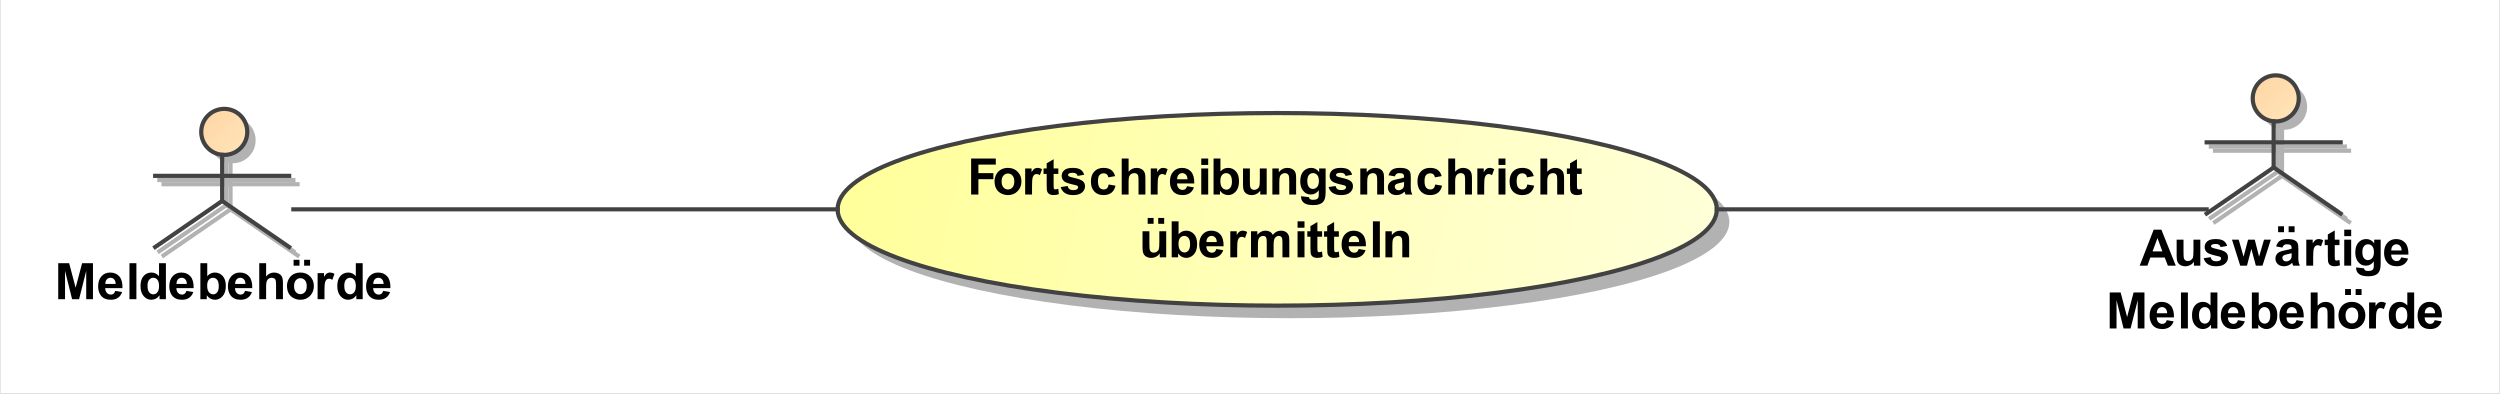 <?xml version="1.0" encoding="UTF-8"?><svg xmlns="http://www.w3.org/2000/svg" xmlns:xlink="http://www.w3.org/1999/xlink" stroke-dasharray="none" shape-rendering="auto" font-family="'Arial'" text-rendering="auto" width="6.219in" fill-opacity="1" color-interpolation="auto" color-rendering="auto" font-size="12" viewBox="40 55 597 94" fill="black" stroke="black" image-rendering="auto" stroke-miterlimit="10" stroke-linecap="square" stroke-linejoin="miter" font-style="normal" stroke-width="1" height="0.979in" stroke-dashoffset="0" font-weight="normal" stroke-opacity="1" preserveAspectRatio="xMidYMid meet" zoomAndPan="magnify" version="1.0" contentScriptType="text/ecmascript" contentStyleType="text/css"><rect x="40" y="55" width="597" height="94" fill="#808080" stroke="none"/><!--Generated by the Batik Graphics2D SVG Generator
 This is MagicDraw diagram.--><defs id="genericDefs"/><g><defs id="defs1"><linearGradient x1="240" gradientUnits="userSpaceOnUse" x2="450" y1="82" y2="128" id="linearGradient1" spreadMethod="pad" xlink:type="simple" xlink:show="other" xlink:actuate="onLoad"><stop stop-opacity="1" stop-color="rgb(255,255,153)" offset="0%"/><stop stop-opacity="1" stop-color="rgb(255,255,218)" offset="100%"/></linearGradient><linearGradient x1="567" gradientUnits="userSpaceOnUse" x2="600" y1="73" y2="106" id="linearGradient2" spreadMethod="pad" xlink:type="simple" xlink:show="other" xlink:actuate="onLoad"><stop stop-opacity="1" stop-color="rgb(255,204,153)" offset="0%"/><stop stop-opacity="1" stop-color="rgb(255,255,218)" offset="100%"/></linearGradient><linearGradient x1="77" gradientUnits="userSpaceOnUse" x2="110" y1="81" y2="114" id="linearGradient3" spreadMethod="pad" xlink:type="simple" xlink:show="other" xlink:actuate="onLoad"><stop stop-opacity="1" stop-color="rgb(255,204,153)" offset="0%"/><stop stop-opacity="1" stop-color="rgb(255,255,218)" offset="100%"/></linearGradient><clipPath clipPathUnits="userSpaceOnUse" id="clipPath1"><path d="M40 55 L637 55 L637 149 L40 149 L40 55 Z"/></clipPath></defs><g fill="white" stroke="white"><rect x="40" y="55" clip-path="url(#clipPath1)" width="597" height="94" stroke="none"/></g><g fill="rgb(178,178,178)" text-rendering="optimizeLegibility" shape-rendering="geometricPrecision" stroke="rgb(178,178,178)"><ellipse clip-path="url(#clipPath1)" rx="105" cx="348" ry="23" cy="108" stroke="none"/><ellipse clip-path="url(#clipPath1)" fill="url(#linearGradient1)" rx="105" cx="345" ry="23" cy="105" stroke="none"/><ellipse clip-path="url(#clipPath1)" fill="none" rx="105" cx="345" ry="23" cy="105" stroke="rgb(66,66,66)"/><path fill="black" d="M271.891 101.457 L271.891 92.863 L277.781 92.863 L277.781 94.316 L273.625 94.316 L273.625 96.348 L277.203 96.348 L277.203 97.801 L273.625 97.801 L273.625 101.457 L271.891 101.457 ZM277.484 98.254 Q277.484 97.441 277.891 96.668 Q278.297 95.895 279.031 95.496 Q279.766 95.098 280.688 95.098 Q282.094 95.098 283 96.012 Q283.906 96.926 283.906 98.332 Q283.906 99.738 282.992 100.668 Q282.078 101.598 280.703 101.598 Q279.844 101.598 279.07 101.207 Q278.297 100.816 277.891 100.074 Q277.484 99.332 277.484 98.254 ZM279.172 98.348 Q279.172 99.27 279.609 99.762 Q280.047 100.254 280.688 100.254 Q281.344 100.254 281.773 99.762 Q282.203 99.27 282.203 98.332 Q282.203 97.426 281.773 96.934 Q281.344 96.441 280.688 96.441 Q280.047 96.441 279.609 96.934 Q279.172 97.426 279.172 98.348 ZM286.438 101.457 L284.797 101.457 L284.797 95.238 L286.328 95.238 L286.328 96.113 Q286.719 95.488 287.031 95.293 Q287.344 95.098 287.734 95.098 Q288.297 95.098 288.828 95.41 L288.312 96.832 Q287.891 96.566 287.547 96.566 Q287.188 96.566 286.953 96.762 Q286.719 96.957 286.578 97.449 Q286.438 97.941 286.438 99.535 L286.438 101.457 ZM292.719 95.238 L292.719 96.551 L291.594 96.551 L291.594 99.051 Q291.594 99.816 291.625 99.941 Q291.656 100.066 291.773 100.152 Q291.891 100.238 292.047 100.238 Q292.281 100.238 292.703 100.066 L292.844 101.348 Q292.281 101.598 291.547 101.598 Q291.109 101.598 290.75 101.449 Q290.391 101.301 290.227 101.059 Q290.062 100.816 289.984 100.426 Q289.938 100.129 289.938 99.254 L289.938 96.551 L289.188 96.551 L289.188 95.238 L289.938 95.238 L289.938 94.004 L291.594 93.035 L291.594 95.238 L292.719 95.238 ZM293.281 99.676 L294.938 99.426 Q295.047 99.91 295.367 100.16 Q295.688 100.41 296.266 100.41 Q296.906 100.41 297.219 100.176 Q297.438 100.004 297.438 99.738 Q297.438 99.551 297.328 99.426 Q297.203 99.301 296.781 99.207 Q294.781 98.77 294.25 98.41 Q293.516 97.895 293.516 97.004 Q293.516 96.191 294.148 95.645 Q294.781 95.098 296.125 95.098 Q297.406 95.098 298.031 95.512 Q298.656 95.926 298.891 96.738 L297.328 97.02 Q297.234 96.66 296.953 96.465 Q296.672 96.27 296.156 96.27 Q295.516 96.27 295.234 96.457 Q295.047 96.582 295.047 96.785 Q295.047 96.973 295.203 97.098 Q295.422 97.254 296.742 97.551 Q298.062 97.848 298.578 98.285 Q299.094 98.723 299.094 99.504 Q299.094 100.363 298.383 100.98 Q297.672 101.598 296.266 101.598 Q295 101.598 294.258 101.082 Q293.516 100.566 293.281 99.676 ZM306.281 97.066 L304.672 97.363 Q304.578 96.879 304.289 96.637 Q304 96.395 303.547 96.395 Q302.922 96.395 302.555 96.816 Q302.188 97.238 302.188 98.238 Q302.188 99.348 302.562 99.801 Q302.938 100.254 303.562 100.254 Q304.031 100.254 304.328 99.988 Q304.625 99.723 304.75 99.066 L306.375 99.348 Q306.125 100.457 305.406 101.027 Q304.688 101.598 303.484 101.598 Q302.125 101.598 301.312 100.738 Q300.5 99.879 300.5 98.348 Q300.5 96.816 301.312 95.957 Q302.125 95.098 303.516 95.098 Q304.656 95.098 305.328 95.582 Q306 96.066 306.281 97.066 ZM309.5 92.863 L309.5 96.02 Q310.297 95.098 311.406 95.098 Q311.969 95.098 312.43 95.309 Q312.891 95.52 313.125 95.848 Q313.359 96.176 313.438 96.574 Q313.516 96.973 313.516 97.801 L313.516 101.457 L311.875 101.457 L311.875 98.176 Q311.875 97.191 311.781 96.926 Q311.688 96.66 311.453 96.504 Q311.219 96.348 310.859 96.348 Q310.453 96.348 310.125 96.551 Q309.797 96.754 309.648 97.152 Q309.5 97.551 309.5 98.332 L309.5 101.457 L307.859 101.457 L307.859 92.863 L309.5 92.863 ZM316.438 101.457 L314.797 101.457 L314.797 95.238 L316.328 95.238 L316.328 96.113 Q316.719 95.488 317.031 95.293 Q317.344 95.098 317.734 95.098 Q318.297 95.098 318.828 95.41 L318.312 96.832 Q317.891 96.566 317.547 96.566 Q317.188 96.566 316.953 96.762 Q316.719 96.957 316.578 97.449 Q316.438 97.941 316.438 99.535 L316.438 101.457 ZM323.469 99.473 L325.109 99.754 Q324.797 100.66 324.109 101.129 Q323.422 101.598 322.406 101.598 Q320.781 101.598 320 100.535 Q319.375 99.691 319.375 98.395 Q319.375 96.848 320.188 95.973 Q321 95.098 322.234 95.098 Q323.625 95.098 324.43 96.012 Q325.234 96.926 325.188 98.816 L321.062 98.816 Q321.094 99.551 321.469 99.957 Q321.844 100.363 322.422 100.363 Q322.797 100.363 323.062 100.152 Q323.328 99.941 323.469 99.473 ZM323.562 97.816 Q323.547 97.098 323.195 96.723 Q322.844 96.348 322.328 96.348 Q321.797 96.348 321.438 96.738 Q321.094 97.145 321.094 97.816 L323.562 97.816 ZM326.859 94.395 L326.859 92.863 L328.516 92.863 L328.516 94.395 L326.859 94.395 ZM326.859 101.457 L326.859 95.238 L328.516 95.238 L328.516 101.457 L326.859 101.457 ZM329.797 101.457 L329.797 92.863 L331.438 92.863 L331.438 95.957 Q332.203 95.098 333.25 95.098 Q334.375 95.098 335.125 95.918 Q335.875 96.738 335.875 98.285 Q335.875 99.879 335.109 100.738 Q334.344 101.598 333.266 101.598 Q332.734 101.598 332.219 101.332 Q331.703 101.066 331.328 100.535 L331.328 101.457 L329.797 101.457 ZM331.422 98.207 Q331.422 99.176 331.734 99.645 Q332.156 100.301 332.875 100.301 Q333.406 100.301 333.797 99.832 Q334.188 99.363 334.188 98.363 Q334.188 97.301 333.797 96.824 Q333.406 96.348 332.797 96.348 Q332.219 96.348 331.82 96.809 Q331.422 97.27 331.422 98.207 ZM340.953 101.457 L340.953 100.52 Q340.625 101.02 340.07 101.309 Q339.516 101.598 338.891 101.598 Q338.266 101.598 337.766 101.324 Q337.266 101.051 337.047 100.551 Q336.828 100.051 336.828 99.176 L336.828 95.238 L338.469 95.238 L338.469 98.098 Q338.469 99.41 338.562 99.707 Q338.656 100.004 338.898 100.176 Q339.141 100.348 339.5 100.348 Q339.922 100.348 340.258 100.113 Q340.594 99.879 340.719 99.535 Q340.844 99.191 340.844 97.863 L340.844 95.238 L342.484 95.238 L342.484 101.457 L340.953 101.457 ZM349.516 101.457 L347.875 101.457 L347.875 98.285 Q347.875 97.27 347.773 96.973 Q347.672 96.676 347.43 96.512 Q347.188 96.348 346.859 96.348 Q346.422 96.348 346.086 96.582 Q345.75 96.816 345.625 97.207 Q345.5 97.598 345.5 98.645 L345.5 101.457 L343.844 101.457 L343.844 95.238 L345.375 95.238 L345.375 96.145 Q346.188 95.098 347.438 95.098 Q347.969 95.098 348.422 95.293 Q348.875 95.488 349.109 95.793 Q349.344 96.098 349.43 96.48 Q349.516 96.863 349.516 97.582 L349.516 101.457 ZM350.703 101.863 L352.594 102.098 Q352.641 102.426 352.812 102.551 Q353.047 102.723 353.547 102.723 Q354.188 102.723 354.516 102.535 Q354.734 102.395 354.844 102.113 Q354.922 101.91 354.922 101.363 L354.922 100.441 Q354.172 101.457 353.047 101.457 Q351.797 101.457 351.062 100.395 Q350.5 99.551 350.5 98.316 Q350.5 96.738 351.25 95.918 Q352 95.098 353.125 95.098 Q354.266 95.098 355.016 96.113 L355.016 95.238 L356.562 95.238 L356.562 100.816 Q356.562 101.926 356.383 102.465 Q356.203 103.004 355.875 103.316 Q355.547 103.629 355 103.809 Q354.453 103.988 353.609 103.988 Q352.031 103.988 351.367 103.441 Q350.703 102.895 350.703 102.066 Q350.703 101.988 350.703 101.863 ZM352.188 98.223 Q352.188 99.207 352.57 99.668 Q352.953 100.129 353.516 100.129 Q354.109 100.129 354.531 99.652 Q354.953 99.176 354.953 98.254 Q354.953 97.285 354.555 96.816 Q354.156 96.348 353.547 96.348 Q352.953 96.348 352.57 96.809 Q352.188 97.27 352.188 98.223 ZM357.281 99.676 L358.938 99.426 Q359.047 99.91 359.367 100.16 Q359.688 100.41 360.266 100.41 Q360.906 100.41 361.219 100.176 Q361.438 100.004 361.438 99.738 Q361.438 99.551 361.328 99.426 Q361.203 99.301 360.781 99.207 Q358.781 98.77 358.25 98.41 Q357.516 97.895 357.516 97.004 Q357.516 96.191 358.148 95.645 Q358.781 95.098 360.125 95.098 Q361.406 95.098 362.031 95.512 Q362.656 95.926 362.891 96.738 L361.328 97.02 Q361.234 96.66 360.953 96.465 Q360.672 96.27 360.156 96.27 Q359.516 96.27 359.234 96.457 Q359.047 96.582 359.047 96.785 Q359.047 96.973 359.203 97.098 Q359.422 97.254 360.742 97.551 Q362.062 97.848 362.578 98.285 Q363.094 98.723 363.094 99.504 Q363.094 100.363 362.383 100.98 Q361.672 101.598 360.266 101.598 Q359 101.598 358.258 101.082 Q357.516 100.566 357.281 99.676 ZM370.516 101.457 L368.875 101.457 L368.875 98.285 Q368.875 97.27 368.773 96.973 Q368.672 96.676 368.43 96.512 Q368.188 96.348 367.859 96.348 Q367.422 96.348 367.086 96.582 Q366.75 96.816 366.625 97.207 Q366.5 97.598 366.5 98.645 L366.5 101.457 L364.844 101.457 L364.844 95.238 L366.375 95.238 L366.375 96.145 Q367.188 95.098 368.438 95.098 Q368.969 95.098 369.422 95.293 Q369.875 95.488 370.109 95.793 Q370.344 96.098 370.43 96.48 Q370.516 96.863 370.516 97.582 L370.516 101.457 ZM373.094 97.129 L371.594 96.863 Q371.844 95.957 372.461 95.527 Q373.078 95.098 374.297 95.098 Q375.391 95.098 375.93 95.355 Q376.469 95.613 376.688 96.012 Q376.906 96.41 376.906 97.488 L376.891 99.41 Q376.891 100.238 376.969 100.621 Q377.047 101.004 377.266 101.457 L375.641 101.457 Q375.578 101.285 375.484 100.973 Q375.438 100.816 375.422 100.77 Q375 101.191 374.523 101.395 Q374.047 101.598 373.5 101.598 Q372.531 101.598 371.977 101.074 Q371.422 100.551 371.422 99.754 Q371.422 99.223 371.68 98.816 Q371.938 98.41 372.391 98.184 Q372.844 97.957 373.703 97.801 Q374.844 97.582 375.297 97.395 L375.297 97.238 Q375.297 96.754 375.062 96.551 Q374.828 96.348 374.172 96.348 Q373.734 96.348 373.492 96.52 Q373.25 96.691 373.094 97.129 ZM375.297 98.473 Q374.984 98.566 374.297 98.715 Q373.609 98.863 373.391 99.004 Q373.078 99.238 373.078 99.582 Q373.078 99.926 373.336 100.184 Q373.594 100.441 373.984 100.441 Q374.438 100.441 374.844 100.145 Q375.141 99.926 375.234 99.598 Q375.297 99.395 375.297 98.801 L375.297 98.473 ZM384.281 97.066 L382.672 97.363 Q382.578 96.879 382.289 96.637 Q382 96.395 381.547 96.395 Q380.922 96.395 380.555 96.816 Q380.188 97.238 380.188 98.238 Q380.188 99.348 380.562 99.801 Q380.938 100.254 381.562 100.254 Q382.031 100.254 382.328 99.988 Q382.625 99.723 382.75 99.066 L384.375 99.348 Q384.125 100.457 383.406 101.027 Q382.688 101.598 381.484 101.598 Q380.125 101.598 379.312 100.738 Q378.5 99.879 378.5 98.348 Q378.5 96.816 379.312 95.957 Q380.125 95.098 381.516 95.098 Q382.656 95.098 383.328 95.582 Q384 96.066 384.281 97.066 ZM387.5 92.863 L387.5 96.02 Q388.297 95.098 389.406 95.098 Q389.969 95.098 390.43 95.309 Q390.891 95.52 391.125 95.848 Q391.359 96.176 391.438 96.574 Q391.516 96.973 391.516 97.801 L391.516 101.457 L389.875 101.457 L389.875 98.176 Q389.875 97.191 389.781 96.926 Q389.688 96.66 389.453 96.504 Q389.219 96.348 388.859 96.348 Q388.453 96.348 388.125 96.551 Q387.797 96.754 387.648 97.152 Q387.5 97.551 387.5 98.332 L387.5 101.457 L385.859 101.457 L385.859 92.863 L387.5 92.863 ZM394.438 101.457 L392.797 101.457 L392.797 95.238 L394.328 95.238 L394.328 96.113 Q394.719 95.488 395.031 95.293 Q395.344 95.098 395.734 95.098 Q396.297 95.098 396.828 95.41 L396.312 96.832 Q395.891 96.566 395.547 96.566 Q395.188 96.566 394.953 96.762 Q394.719 96.957 394.578 97.449 Q394.438 97.941 394.438 99.535 L394.438 101.457 ZM397.859 94.395 L397.859 92.863 L399.516 92.863 L399.516 94.395 L397.859 94.395 ZM397.859 101.457 L397.859 95.238 L399.516 95.238 L399.516 101.457 L397.859 101.457 ZM406.281 97.066 L404.672 97.363 Q404.578 96.879 404.289 96.637 Q404 96.395 403.547 96.395 Q402.922 96.395 402.555 96.816 Q402.188 97.238 402.188 98.238 Q402.188 99.348 402.562 99.801 Q402.938 100.254 403.562 100.254 Q404.031 100.254 404.328 99.988 Q404.625 99.723 404.75 99.066 L406.375 99.348 Q406.125 100.457 405.406 101.027 Q404.688 101.598 403.484 101.598 Q402.125 101.598 401.312 100.738 Q400.5 99.879 400.5 98.348 Q400.5 96.816 401.312 95.957 Q402.125 95.098 403.516 95.098 Q404.656 95.098 405.328 95.582 Q406 96.066 406.281 97.066 ZM409.5 92.863 L409.5 96.02 Q410.297 95.098 411.406 95.098 Q411.969 95.098 412.43 95.309 Q412.891 95.52 413.125 95.848 Q413.359 96.176 413.438 96.574 Q413.516 96.973 413.516 97.801 L413.516 101.457 L411.875 101.457 L411.875 98.176 Q411.875 97.191 411.781 96.926 Q411.688 96.66 411.453 96.504 Q411.219 96.348 410.859 96.348 Q410.453 96.348 410.125 96.551 Q409.797 96.754 409.648 97.152 Q409.5 97.551 409.5 98.332 L409.5 101.457 L407.859 101.457 L407.859 92.863 L409.5 92.863 ZM417.719 95.238 L417.719 96.551 L416.594 96.551 L416.594 99.051 Q416.594 99.816 416.625 99.941 Q416.656 100.066 416.773 100.152 Q416.891 100.238 417.047 100.238 Q417.281 100.238 417.703 100.066 L417.844 101.348 Q417.281 101.598 416.547 101.598 Q416.109 101.598 415.75 101.449 Q415.391 101.301 415.227 101.059 Q415.062 100.816 414.984 100.426 Q414.938 100.129 414.938 99.254 L414.938 96.551 L414.188 96.551 L414.188 95.238 L414.938 95.238 L414.938 94.004 L416.594 93.035 L416.594 95.238 L417.719 95.238 Z" clip-path="url(#clipPath1)" stroke="none"/><path fill="black" d="M316.953 116.457 L316.953 115.52 Q316.625 116.02 316.07 116.309 Q315.516 116.598 314.891 116.598 Q314.266 116.598 313.766 116.324 Q313.266 116.051 313.047 115.551 Q312.828 115.051 312.828 114.176 L312.828 110.238 L314.469 110.238 L314.469 113.098 Q314.469 114.41 314.562 114.707 Q314.656 115.004 314.898 115.176 Q315.141 115.348 315.5 115.348 Q315.922 115.348 316.258 115.113 Q316.594 114.879 316.719 114.535 Q316.844 114.191 316.844 112.863 L316.844 110.238 L318.484 110.238 L318.484 116.457 L316.953 116.457 ZM314.062 108.457 L314.062 107.051 L315.469 107.051 L315.469 108.457 L314.062 108.457 ZM316.578 108.457 L316.578 107.051 L318 107.051 L318 108.457 L316.578 108.457 ZM319.797 116.457 L319.797 107.863 L321.438 107.863 L321.438 110.957 Q322.203 110.098 323.25 110.098 Q324.375 110.098 325.125 110.918 Q325.875 111.738 325.875 113.285 Q325.875 114.879 325.109 115.738 Q324.344 116.598 323.266 116.598 Q322.734 116.598 322.219 116.332 Q321.703 116.066 321.328 115.535 L321.328 116.457 L319.797 116.457 ZM321.422 113.207 Q321.422 114.176 321.734 114.645 Q322.156 115.301 322.875 115.301 Q323.406 115.301 323.797 114.832 Q324.188 114.363 324.188 113.363 Q324.188 112.301 323.797 111.824 Q323.406 111.348 322.797 111.348 Q322.219 111.348 321.82 111.809 Q321.422 112.27 321.422 113.207 ZM330.469 114.473 L332.109 114.754 Q331.797 115.66 331.109 116.129 Q330.422 116.598 329.406 116.598 Q327.781 116.598 327 115.535 Q326.375 114.691 326.375 113.395 Q326.375 111.848 327.188 110.973 Q328 110.098 329.234 110.098 Q330.625 110.098 331.43 111.012 Q332.234 111.926 332.188 113.816 L328.062 113.816 Q328.094 114.551 328.469 114.957 Q328.844 115.363 329.422 115.363 Q329.797 115.363 330.062 115.152 Q330.328 114.941 330.469 114.473 ZM330.562 112.816 Q330.547 112.098 330.195 111.723 Q329.844 111.348 329.328 111.348 Q328.797 111.348 328.438 111.738 Q328.094 112.145 328.094 112.816 L330.562 112.816 ZM335.438 116.457 L333.797 116.457 L333.797 110.238 L335.328 110.238 L335.328 111.113 Q335.719 110.488 336.031 110.293 Q336.344 110.098 336.734 110.098 Q337.297 110.098 337.828 110.41 L337.312 111.832 Q336.891 111.566 336.547 111.566 Q336.188 111.566 335.953 111.762 Q335.719 111.957 335.578 112.449 Q335.438 112.941 335.438 114.535 L335.438 116.457 ZM338.734 110.238 L340.25 110.238 L340.25 111.082 Q341.078 110.098 342.203 110.098 Q342.797 110.098 343.234 110.34 Q343.672 110.582 343.953 111.082 Q344.359 110.582 344.836 110.34 Q345.312 110.098 345.859 110.098 Q346.531 110.098 347.008 110.371 Q347.484 110.645 347.719 111.191 Q347.891 111.582 347.891 112.473 L347.891 116.457 L346.25 116.457 L346.25 112.895 Q346.25 111.973 346.078 111.707 Q345.844 111.348 345.375 111.348 Q345.031 111.348 344.727 111.559 Q344.422 111.77 344.281 112.176 Q344.141 112.582 344.141 113.473 L344.141 116.457 L342.5 116.457 L342.5 113.051 Q342.5 112.145 342.414 111.879 Q342.328 111.613 342.141 111.48 Q341.953 111.348 341.641 111.348 Q341.266 111.348 340.961 111.559 Q340.656 111.77 340.523 112.152 Q340.391 112.535 340.391 113.426 L340.391 116.457 L338.734 116.457 L338.734 110.238 ZM349.859 109.395 L349.859 107.863 L351.516 107.863 L351.516 109.395 L349.859 109.395 ZM349.859 116.457 L349.859 110.238 L351.516 110.238 L351.516 116.457 L349.859 116.457 ZM355.719 110.238 L355.719 111.551 L354.594 111.551 L354.594 114.051 Q354.594 114.816 354.625 114.941 Q354.656 115.066 354.773 115.152 Q354.891 115.238 355.047 115.238 Q355.281 115.238 355.703 115.066 L355.844 116.348 Q355.281 116.598 354.547 116.598 Q354.109 116.598 353.75 116.449 Q353.391 116.301 353.227 116.059 Q353.062 115.816 352.984 115.426 Q352.938 115.129 352.938 114.254 L352.938 111.551 L352.188 111.551 L352.188 110.238 L352.938 110.238 L352.938 109.004 L354.594 108.035 L354.594 110.238 L355.719 110.238 ZM359.719 110.238 L359.719 111.551 L358.594 111.551 L358.594 114.051 Q358.594 114.816 358.625 114.941 Q358.656 115.066 358.773 115.152 Q358.891 115.238 359.047 115.238 Q359.281 115.238 359.703 115.066 L359.844 116.348 Q359.281 116.598 358.547 116.598 Q358.109 116.598 357.75 116.449 Q357.391 116.301 357.227 116.059 Q357.062 115.816 356.984 115.426 Q356.938 115.129 356.938 114.254 L356.938 111.551 L356.188 111.551 L356.188 110.238 L356.938 110.238 L356.938 109.004 L358.594 108.035 L358.594 110.238 L359.719 110.238 ZM364.469 114.473 L366.109 114.754 Q365.797 115.66 365.109 116.129 Q364.422 116.598 363.406 116.598 Q361.781 116.598 361 115.535 Q360.375 114.691 360.375 113.395 Q360.375 111.848 361.188 110.973 Q362 110.098 363.234 110.098 Q364.625 110.098 365.43 111.012 Q366.234 111.926 366.188 113.816 L362.062 113.816 Q362.094 114.551 362.469 114.957 Q362.844 115.363 363.422 115.363 Q363.797 115.363 364.062 115.152 Q364.328 114.941 364.469 114.473 ZM364.562 112.816 Q364.547 112.098 364.195 111.723 Q363.844 111.348 363.328 111.348 Q362.797 111.348 362.438 111.738 Q362.094 112.145 362.094 112.816 L364.562 112.816 ZM367.859 116.457 L367.859 107.863 L369.516 107.863 L369.516 116.457 L367.859 116.457 ZM376.516 116.457 L374.875 116.457 L374.875 113.285 Q374.875 112.27 374.773 111.973 Q374.672 111.676 374.43 111.512 Q374.188 111.348 373.859 111.348 Q373.422 111.348 373.086 111.582 Q372.75 111.816 372.625 112.207 Q372.5 112.598 372.5 113.645 L372.5 116.457 L370.844 116.457 L370.844 110.238 L372.375 110.238 L372.375 111.145 Q373.188 110.098 374.438 110.098 Q374.969 110.098 375.422 110.293 Q375.875 110.488 376.109 110.793 Q376.344 111.098 376.43 111.48 Q376.516 111.863 376.516 112.582 L376.516 116.457 Z" clip-path="url(#clipPath1)" stroke="none"/><path fill="black" d="M559.625 118.457 L557.734 118.457 L556.984 116.504 L553.547 116.504 L552.844 118.457 L551 118.457 L554.344 109.863 L556.188 109.863 L559.625 118.457 ZM556.422 115.051 L555.25 111.863 L554.078 115.051 L556.422 115.051 ZM563.953 118.457 L563.953 117.52 Q563.625 118.02 563.07 118.309 Q562.516 118.598 561.891 118.598 Q561.266 118.598 560.766 118.324 Q560.266 118.051 560.047 117.551 Q559.828 117.051 559.828 116.176 L559.828 112.238 L561.469 112.238 L561.469 115.098 Q561.469 116.41 561.562 116.707 Q561.656 117.004 561.898 117.176 Q562.141 117.348 562.5 117.348 Q562.922 117.348 563.258 117.113 Q563.594 116.879 563.719 116.535 Q563.844 116.191 563.844 114.863 L563.844 112.238 L565.484 112.238 L565.484 118.457 L563.953 118.457 ZM566.281 116.676 L567.938 116.426 Q568.047 116.91 568.367 117.16 Q568.688 117.41 569.266 117.41 Q569.906 117.41 570.219 117.176 Q570.438 117.004 570.438 116.738 Q570.438 116.551 570.328 116.426 Q570.203 116.301 569.781 116.207 Q567.781 115.77 567.25 115.41 Q566.516 114.895 566.516 114.004 Q566.516 113.191 567.148 112.645 Q567.781 112.098 569.125 112.098 Q570.406 112.098 571.031 112.512 Q571.656 112.926 571.891 113.738 L570.328 114.02 Q570.234 113.66 569.953 113.465 Q569.672 113.27 569.156 113.27 Q568.516 113.27 568.234 113.457 Q568.047 113.582 568.047 113.785 Q568.047 113.973 568.203 114.098 Q568.422 114.254 569.742 114.551 Q571.062 114.848 571.578 115.285 Q572.094 115.723 572.094 116.504 Q572.094 117.363 571.383 117.98 Q570.672 118.598 569.266 118.598 Q568 118.598 567.258 118.082 Q566.516 117.566 566.281 116.676 ZM575.016 118.457 L573.047 112.238 L574.656 112.238 L575.812 116.316 L576.891 112.238 L578.484 112.238 L579.516 116.316 L580.703 112.238 L582.328 112.238 L580.328 118.457 L578.75 118.457 L577.672 114.457 L576.625 118.457 L575.016 118.457 ZM585.094 114.129 L583.594 113.863 Q583.844 112.957 584.461 112.527 Q585.078 112.098 586.297 112.098 Q587.391 112.098 587.93 112.355 Q588.469 112.613 588.688 113.012 Q588.906 113.41 588.906 114.488 L588.891 116.41 Q588.891 117.238 588.969 117.621 Q589.047 118.004 589.266 118.457 L587.641 118.457 Q587.578 118.285 587.484 117.973 Q587.438 117.816 587.422 117.77 Q587 118.191 586.523 118.395 Q586.047 118.598 585.5 118.598 Q584.531 118.598 583.977 118.074 Q583.422 117.551 583.422 116.754 Q583.422 116.223 583.68 115.816 Q583.938 115.41 584.391 115.184 Q584.844 114.957 585.703 114.801 Q586.844 114.582 587.297 114.395 L587.297 114.238 Q587.297 113.754 587.062 113.551 Q586.828 113.348 586.172 113.348 Q585.734 113.348 585.492 113.52 Q585.25 113.691 585.094 114.129 ZM587.297 115.473 Q586.984 115.566 586.297 115.715 Q585.609 115.863 585.391 116.004 Q585.078 116.238 585.078 116.582 Q585.078 116.926 585.336 117.184 Q585.594 117.441 585.984 117.441 Q586.438 117.441 586.844 117.145 Q587.141 116.926 587.234 116.598 Q587.297 116.395 587.297 115.801 L587.297 115.473 ZM584.062 110.457 L584.062 109.051 L585.469 109.051 L585.469 110.457 L584.062 110.457 ZM586.578 110.457 L586.578 109.051 L588 109.051 L588 110.457 L586.578 110.457 ZM592.438 118.457 L590.797 118.457 L590.797 112.238 L592.328 112.238 L592.328 113.113 Q592.719 112.488 593.031 112.293 Q593.344 112.098 593.734 112.098 Q594.297 112.098 594.828 112.41 L594.312 113.832 Q593.891 113.566 593.547 113.566 Q593.188 113.566 592.953 113.762 Q592.719 113.957 592.578 114.449 Q592.438 114.941 592.438 116.535 L592.438 118.457 ZM598.719 112.238 L598.719 113.551 L597.594 113.551 L597.594 116.051 Q597.594 116.816 597.625 116.941 Q597.656 117.066 597.773 117.152 Q597.891 117.238 598.047 117.238 Q598.281 117.238 598.703 117.066 L598.844 118.348 Q598.281 118.598 597.547 118.598 Q597.109 118.598 596.75 118.449 Q596.391 118.301 596.227 118.059 Q596.062 117.816 595.984 117.426 Q595.938 117.129 595.938 116.254 L595.938 113.551 L595.188 113.551 L595.188 112.238 L595.938 112.238 L595.938 111.004 L597.594 110.035 L597.594 112.238 L598.719 112.238 ZM599.859 111.395 L599.859 109.863 L601.516 109.863 L601.516 111.395 L599.859 111.395 ZM599.859 118.457 L599.859 112.238 L601.516 112.238 L601.516 118.457 L599.859 118.457 ZM602.703 118.863 L604.594 119.098 Q604.641 119.426 604.812 119.551 Q605.047 119.723 605.547 119.723 Q606.188 119.723 606.516 119.535 Q606.734 119.395 606.844 119.113 Q606.922 118.91 606.922 118.363 L606.922 117.441 Q606.172 118.457 605.047 118.457 Q603.797 118.457 603.062 117.395 Q602.5 116.551 602.5 115.316 Q602.5 113.738 603.25 112.918 Q604 112.098 605.125 112.098 Q606.266 112.098 607.016 113.113 L607.016 112.238 L608.562 112.238 L608.562 117.816 Q608.562 118.926 608.383 119.465 Q608.203 120.004 607.875 120.316 Q607.547 120.629 607 120.809 Q606.453 120.988 605.609 120.988 Q604.031 120.988 603.367 120.441 Q602.703 119.895 602.703 119.066 Q602.703 118.988 602.703 118.863 ZM604.188 115.223 Q604.188 116.207 604.57 116.668 Q604.953 117.129 605.516 117.129 Q606.109 117.129 606.531 116.652 Q606.953 116.176 606.953 115.254 Q606.953 114.285 606.555 113.816 Q606.156 113.348 605.547 113.348 Q604.953 113.348 604.57 113.809 Q604.188 114.27 604.188 115.223 ZM613.469 116.473 L615.109 116.754 Q614.797 117.66 614.109 118.129 Q613.422 118.598 612.406 118.598 Q610.781 118.598 610 117.535 Q609.375 116.691 609.375 115.395 Q609.375 113.848 610.188 112.973 Q611 112.098 612.234 112.098 Q613.625 112.098 614.43 113.012 Q615.234 113.926 615.188 115.816 L611.062 115.816 Q611.094 116.551 611.469 116.957 Q611.844 117.363 612.422 117.363 Q612.797 117.363 613.062 117.152 Q613.328 116.941 613.469 116.473 ZM613.562 114.816 Q613.547 114.098 613.195 113.723 Q612.844 113.348 612.328 113.348 Q611.797 113.348 611.438 113.738 Q611.094 114.145 611.094 114.816 L613.562 114.816 Z" clip-path="url(#clipPath1)" stroke="none"/><path fill="black" d="M543.844 133.457 L543.844 124.863 L546.453 124.863 L548 130.723 L549.547 124.863 L552.141 124.863 L552.141 133.457 L550.531 133.457 L550.531 126.691 L548.828 133.457 L547.156 133.457 L545.469 126.691 L545.469 133.457 L543.844 133.457 ZM557.469 131.473 L559.109 131.754 Q558.797 132.66 558.109 133.129 Q557.422 133.598 556.406 133.598 Q554.781 133.598 554 132.535 Q553.375 131.691 553.375 130.395 Q553.375 128.848 554.188 127.973 Q555 127.098 556.234 127.098 Q557.625 127.098 558.43 128.012 Q559.234 128.926 559.188 130.816 L555.062 130.816 Q555.094 131.551 555.469 131.957 Q555.844 132.363 556.422 132.363 Q556.797 132.363 557.062 132.152 Q557.328 131.941 557.469 131.473 ZM557.562 129.816 Q557.547 129.098 557.195 128.723 Q556.844 128.348 556.328 128.348 Q555.797 128.348 555.438 128.738 Q555.094 129.145 555.094 129.816 L557.562 129.816 ZM560.859 133.457 L560.859 124.863 L562.516 124.863 L562.516 133.457 L560.859 133.457 ZM569.562 133.457 L568.047 133.457 L568.047 132.535 Q567.656 133.082 567.141 133.34 Q566.625 133.598 566.094 133.598 Q565.016 133.598 564.258 132.73 Q563.5 131.863 563.5 130.316 Q563.5 128.738 564.242 127.918 Q564.984 127.098 566.125 127.098 Q567.156 127.098 567.922 127.957 L567.922 124.863 L569.562 124.863 L569.562 133.457 ZM565.172 130.207 Q565.172 131.207 565.453 131.645 Q565.844 132.301 566.562 132.301 Q567.125 132.301 567.523 131.816 Q567.922 131.332 567.922 130.363 Q567.922 129.301 567.539 128.824 Q567.156 128.348 566.547 128.348 Q565.969 128.348 565.57 128.816 Q565.172 129.285 565.172 130.207 ZM574.469 131.473 L576.109 131.754 Q575.797 132.66 575.109 133.129 Q574.422 133.598 573.406 133.598 Q571.781 133.598 571 132.535 Q570.375 131.691 570.375 130.395 Q570.375 128.848 571.188 127.973 Q572 127.098 573.234 127.098 Q574.625 127.098 575.43 128.012 Q576.234 128.926 576.188 130.816 L572.062 130.816 Q572.094 131.551 572.469 131.957 Q572.844 132.363 573.422 132.363 Q573.797 132.363 574.062 132.152 Q574.328 131.941 574.469 131.473 ZM574.562 129.816 Q574.547 129.098 574.195 128.723 Q573.844 128.348 573.328 128.348 Q572.797 128.348 572.438 128.738 Q572.094 129.145 572.094 129.816 L574.562 129.816 ZM577.797 133.457 L577.797 124.863 L579.438 124.863 L579.438 127.957 Q580.203 127.098 581.25 127.098 Q582.375 127.098 583.125 127.918 Q583.875 128.738 583.875 130.285 Q583.875 131.879 583.109 132.738 Q582.344 133.598 581.266 133.598 Q580.734 133.598 580.219 133.332 Q579.703 133.066 579.328 132.535 L579.328 133.457 L577.797 133.457 ZM579.422 130.207 Q579.422 131.176 579.734 131.645 Q580.156 132.301 580.875 132.301 Q581.406 132.301 581.797 131.832 Q582.188 131.363 582.188 130.363 Q582.188 129.301 581.797 128.824 Q581.406 128.348 580.797 128.348 Q580.219 128.348 579.82 128.809 Q579.422 129.27 579.422 130.207 ZM588.469 131.473 L590.109 131.754 Q589.797 132.66 589.109 133.129 Q588.422 133.598 587.406 133.598 Q585.781 133.598 585 132.535 Q584.375 131.691 584.375 130.395 Q584.375 128.848 585.188 127.973 Q586 127.098 587.234 127.098 Q588.625 127.098 589.43 128.012 Q590.234 128.926 590.188 130.816 L586.062 130.816 Q586.094 131.551 586.469 131.957 Q586.844 132.363 587.422 132.363 Q587.797 132.363 588.062 132.152 Q588.328 131.941 588.469 131.473 ZM588.562 129.816 Q588.547 129.098 588.195 128.723 Q587.844 128.348 587.328 128.348 Q586.797 128.348 586.438 128.738 Q586.094 129.145 586.094 129.816 L588.562 129.816 ZM593.5 124.863 L593.5 128.02 Q594.297 127.098 595.406 127.098 Q595.969 127.098 596.43 127.309 Q596.891 127.52 597.125 127.848 Q597.359 128.176 597.438 128.574 Q597.516 128.973 597.516 129.801 L597.516 133.457 L595.875 133.457 L595.875 130.176 Q595.875 129.191 595.781 128.926 Q595.688 128.66 595.453 128.504 Q595.219 128.348 594.859 128.348 Q594.453 128.348 594.125 128.551 Q593.797 128.754 593.648 129.152 Q593.5 129.551 593.5 130.332 L593.5 133.457 L591.859 133.457 L591.859 124.863 L593.5 124.863 ZM598.484 130.254 Q598.484 129.441 598.891 128.668 Q599.297 127.895 600.031 127.496 Q600.766 127.098 601.688 127.098 Q603.094 127.098 604 128.012 Q604.906 128.926 604.906 130.332 Q604.906 131.738 603.992 132.668 Q603.078 133.598 601.703 133.598 Q600.844 133.598 600.07 133.207 Q599.297 132.816 598.891 132.074 Q598.484 131.332 598.484 130.254 ZM600.172 130.348 Q600.172 131.27 600.609 131.762 Q601.047 132.254 601.688 132.254 Q602.344 132.254 602.773 131.762 Q603.203 131.27 603.203 130.332 Q603.203 129.426 602.773 128.934 Q602.344 128.441 601.688 128.441 Q601.047 128.441 600.609 128.934 Q600.172 129.426 600.172 130.348 ZM600.062 125.457 L600.062 124.051 L601.469 124.051 L601.469 125.457 L600.062 125.457 ZM602.578 125.457 L602.578 124.051 L604 124.051 L604 125.457 L602.578 125.457 ZM607.438 133.457 L605.797 133.457 L605.797 127.238 L607.328 127.238 L607.328 128.113 Q607.719 127.488 608.031 127.293 Q608.344 127.098 608.734 127.098 Q609.297 127.098 609.828 127.41 L609.312 128.832 Q608.891 128.566 608.547 128.566 Q608.188 128.566 607.953 128.762 Q607.719 128.957 607.578 129.449 Q607.438 129.941 607.438 131.535 L607.438 133.457 ZM616.562 133.457 L615.047 133.457 L615.047 132.535 Q614.656 133.082 614.141 133.34 Q613.625 133.598 613.094 133.598 Q612.016 133.598 611.258 132.73 Q610.5 131.863 610.5 130.316 Q610.5 128.738 611.242 127.918 Q611.984 127.098 613.125 127.098 Q614.156 127.098 614.922 127.957 L614.922 124.863 L616.562 124.863 L616.562 133.457 ZM612.172 130.207 Q612.172 131.207 612.453 131.645 Q612.844 132.301 613.562 132.301 Q614.125 132.301 614.523 131.816 Q614.922 131.332 614.922 130.363 Q614.922 129.301 614.539 128.824 Q614.156 128.348 613.547 128.348 Q612.969 128.348 612.57 128.816 Q612.172 129.285 612.172 130.207 ZM621.469 131.473 L623.109 131.754 Q622.797 132.66 622.109 133.129 Q621.422 133.598 620.406 133.598 Q618.781 133.598 618 132.535 Q617.375 131.691 617.375 130.395 Q617.375 128.848 618.188 127.973 Q619 127.098 620.234 127.098 Q621.625 127.098 622.43 128.012 Q623.234 128.926 623.188 130.816 L619.062 130.816 Q619.094 131.551 619.469 131.957 Q619.844 132.363 620.422 132.363 Q620.797 132.363 621.062 132.152 Q621.328 131.941 621.469 131.473 ZM621.562 129.816 Q621.547 129.098 621.195 128.723 Q620.844 128.348 620.328 128.348 Q619.797 128.348 619.438 128.738 Q619.094 129.145 619.094 129.816 L621.562 129.816 Z" clip-path="url(#clipPath1)" stroke="none"/><line clip-path="url(#clipPath1)" fill="none" x1="584" x2="584" y1="84" y2="96"/><line clip-path="url(#clipPath1)" fill="none" x1="568" x2="600" y1="90" y2="90"/><line clip-path="url(#clipPath1)" fill="none" x1="568" x2="584" y1="107" y2="96"/><line clip-path="url(#clipPath1)" fill="none" x1="600" x2="584" y1="107" y2="96"/><line clip-path="url(#clipPath1)" fill="none" x1="585" x2="585" y1="84" y2="97"/><line clip-path="url(#clipPath1)" fill="none" x1="569" x2="601" y1="91" y2="91"/><line clip-path="url(#clipPath1)" fill="none" x1="569" x2="585" y1="108" y2="97"/><line clip-path="url(#clipPath1)" fill="none" x1="601" x2="585" y1="108" y2="97"/><circle r="5.5" clip-path="url(#clipPath1)" cx="585.5" cy="80.5" stroke="none"/><circle clip-path="url(#clipPath1)" fill="url(#linearGradient2)" r="5.5" cx="583.5" cy="78.5" stroke="none"/><circle clip-path="url(#clipPath1)" fill="none" r="5.5" cx="583.5" cy="78.5" stroke="rgb(66,66,66)"/><line clip-path="url(#clipPath1)" fill="none" x1="583" x2="583" y1="84" y2="95" stroke="rgb(66,66,66)"/><line clip-path="url(#clipPath1)" fill="none" x1="567" x2="599" y1="89" y2="89" stroke="rgb(66,66,66)"/><line clip-path="url(#clipPath1)" fill="none" x1="567" x2="583" y1="106" y2="95" stroke="rgb(66,66,66)"/><line clip-path="url(#clipPath1)" fill="none" x1="599" x2="583" y1="106" y2="95" stroke="rgb(66,66,66)"/><path fill="black" d="M53.844 126.457 L53.844 117.863 L56.453 117.863 L58 123.723 L59.547 117.863 L62.141 117.863 L62.141 126.457 L60.531 126.457 L60.531 119.691 L58.828 126.457 L57.156 126.457 L55.469 119.691 L55.469 126.457 L53.844 126.457 ZM67.469 124.473 L69.109 124.754 Q68.797 125.66 68.109 126.129 Q67.422 126.598 66.406 126.598 Q64.781 126.598 64 125.535 Q63.375 124.691 63.375 123.395 Q63.375 121.848 64.188 120.973 Q65 120.098 66.234 120.098 Q67.625 120.098 68.43 121.012 Q69.234 121.926 69.188 123.816 L65.062 123.816 Q65.094 124.551 65.469 124.957 Q65.844 125.363 66.422 125.363 Q66.797 125.363 67.062 125.152 Q67.328 124.941 67.469 124.473 ZM67.562 122.816 Q67.547 122.098 67.195 121.723 Q66.844 121.348 66.328 121.348 Q65.797 121.348 65.438 121.738 Q65.094 122.145 65.094 122.816 L67.562 122.816 ZM70.859 126.457 L70.859 117.863 L72.516 117.863 L72.516 126.457 L70.859 126.457 ZM79.562 126.457 L78.047 126.457 L78.047 125.535 Q77.656 126.082 77.141 126.34 Q76.625 126.598 76.094 126.598 Q75.016 126.598 74.258 125.73 Q73.5 124.863 73.5 123.316 Q73.5 121.738 74.242 120.918 Q74.984 120.098 76.125 120.098 Q77.156 120.098 77.922 120.957 L77.922 117.863 L79.562 117.863 L79.562 126.457 ZM75.172 123.207 Q75.172 124.207 75.453 124.645 Q75.844 125.301 76.562 125.301 Q77.125 125.301 77.523 124.816 Q77.922 124.332 77.922 123.363 Q77.922 122.301 77.539 121.824 Q77.156 121.348 76.547 121.348 Q75.969 121.348 75.57 121.816 Q75.172 122.285 75.172 123.207 ZM84.469 124.473 L86.109 124.754 Q85.797 125.66 85.109 126.129 Q84.422 126.598 83.406 126.598 Q81.781 126.598 81 125.535 Q80.375 124.691 80.375 123.395 Q80.375 121.848 81.188 120.973 Q82 120.098 83.234 120.098 Q84.625 120.098 85.43 121.012 Q86.234 121.926 86.188 123.816 L82.062 123.816 Q82.094 124.551 82.469 124.957 Q82.844 125.363 83.422 125.363 Q83.797 125.363 84.062 125.152 Q84.328 124.941 84.469 124.473 ZM84.562 122.816 Q84.547 122.098 84.195 121.723 Q83.844 121.348 83.328 121.348 Q82.797 121.348 82.438 121.738 Q82.094 122.145 82.094 122.816 L84.562 122.816 ZM87.797 126.457 L87.797 117.863 L89.438 117.863 L89.438 120.957 Q90.203 120.098 91.25 120.098 Q92.375 120.098 93.125 120.918 Q93.875 121.738 93.875 123.285 Q93.875 124.879 93.109 125.738 Q92.344 126.598 91.266 126.598 Q90.734 126.598 90.219 126.332 Q89.703 126.066 89.328 125.535 L89.328 126.457 L87.797 126.457 ZM89.422 123.207 Q89.422 124.176 89.734 124.645 Q90.156 125.301 90.875 125.301 Q91.406 125.301 91.797 124.832 Q92.188 124.363 92.188 123.363 Q92.188 122.301 91.797 121.824 Q91.406 121.348 90.797 121.348 Q90.219 121.348 89.82 121.809 Q89.422 122.27 89.422 123.207 ZM98.469 124.473 L100.109 124.754 Q99.797 125.66 99.109 126.129 Q98.422 126.598 97.406 126.598 Q95.781 126.598 95 125.535 Q94.375 124.691 94.375 123.395 Q94.375 121.848 95.188 120.973 Q96 120.098 97.234 120.098 Q98.625 120.098 99.43 121.012 Q100.234 121.926 100.188 123.816 L96.062 123.816 Q96.094 124.551 96.469 124.957 Q96.844 125.363 97.422 125.363 Q97.797 125.363 98.062 125.152 Q98.328 124.941 98.469 124.473 ZM98.562 122.816 Q98.547 122.098 98.195 121.723 Q97.844 121.348 97.328 121.348 Q96.797 121.348 96.438 121.738 Q96.094 122.145 96.094 122.816 L98.562 122.816 ZM103.5 117.863 L103.5 121.02 Q104.297 120.098 105.406 120.098 Q105.969 120.098 106.43 120.309 Q106.891 120.52 107.125 120.848 Q107.359 121.176 107.438 121.574 Q107.516 121.973 107.516 122.801 L107.516 126.457 L105.875 126.457 L105.875 123.176 Q105.875 122.191 105.781 121.926 Q105.688 121.66 105.453 121.504 Q105.219 121.348 104.859 121.348 Q104.453 121.348 104.125 121.551 Q103.797 121.754 103.648 122.152 Q103.5 122.551 103.5 123.332 L103.5 126.457 L101.859 126.457 L101.859 117.863 L103.5 117.863 ZM108.484 123.254 Q108.484 122.441 108.891 121.668 Q109.297 120.895 110.031 120.496 Q110.766 120.098 111.688 120.098 Q113.094 120.098 114 121.012 Q114.906 121.926 114.906 123.332 Q114.906 124.738 113.992 125.668 Q113.078 126.598 111.703 126.598 Q110.844 126.598 110.07 126.207 Q109.297 125.816 108.891 125.074 Q108.484 124.332 108.484 123.254 ZM110.172 123.348 Q110.172 124.27 110.609 124.762 Q111.047 125.254 111.688 125.254 Q112.344 125.254 112.773 124.762 Q113.203 124.27 113.203 123.332 Q113.203 122.426 112.773 121.934 Q112.344 121.441 111.688 121.441 Q111.047 121.441 110.609 121.934 Q110.172 122.426 110.172 123.348 ZM110.062 118.457 L110.062 117.051 L111.469 117.051 L111.469 118.457 L110.062 118.457 ZM112.578 118.457 L112.578 117.051 L114 117.051 L114 118.457 L112.578 118.457 ZM117.438 126.457 L115.797 126.457 L115.797 120.238 L117.328 120.238 L117.328 121.113 Q117.719 120.488 118.031 120.293 Q118.344 120.098 118.734 120.098 Q119.297 120.098 119.828 120.41 L119.312 121.832 Q118.891 121.566 118.547 121.566 Q118.188 121.566 117.953 121.762 Q117.719 121.957 117.578 122.449 Q117.438 122.941 117.438 124.535 L117.438 126.457 ZM126.562 126.457 L125.047 126.457 L125.047 125.535 Q124.656 126.082 124.141 126.34 Q123.625 126.598 123.094 126.598 Q122.016 126.598 121.258 125.73 Q120.5 124.863 120.5 123.316 Q120.5 121.738 121.242 120.918 Q121.984 120.098 123.125 120.098 Q124.156 120.098 124.922 120.957 L124.922 117.863 L126.562 117.863 L126.562 126.457 ZM122.172 123.207 Q122.172 124.207 122.453 124.645 Q122.844 125.301 123.562 125.301 Q124.125 125.301 124.523 124.816 Q124.922 124.332 124.922 123.363 Q124.922 122.301 124.539 121.824 Q124.156 121.348 123.547 121.348 Q122.969 121.348 122.57 121.816 Q122.172 122.285 122.172 123.207 ZM131.469 124.473 L133.109 124.754 Q132.797 125.66 132.109 126.129 Q131.422 126.598 130.406 126.598 Q128.781 126.598 128 125.535 Q127.375 124.691 127.375 123.395 Q127.375 121.848 128.188 120.973 Q129 120.098 130.234 120.098 Q131.625 120.098 132.43 121.012 Q133.234 121.926 133.188 123.816 L129.062 123.816 Q129.094 124.551 129.469 124.957 Q129.844 125.363 130.422 125.363 Q130.797 125.363 131.062 125.152 Q131.328 124.941 131.469 124.473 ZM131.562 122.816 Q131.547 122.098 131.195 121.723 Q130.844 121.348 130.328 121.348 Q129.797 121.348 129.438 121.738 Q129.094 122.145 129.094 122.816 L131.562 122.816 Z" clip-path="url(#clipPath1)" stroke="none"/><line clip-path="url(#clipPath1)" fill="none" x1="94" x2="94" y1="92" y2="104"/><line clip-path="url(#clipPath1)" fill="none" x1="78" x2="110" y1="98" y2="98"/><line clip-path="url(#clipPath1)" fill="none" x1="78" x2="94" y1="115" y2="104"/><line clip-path="url(#clipPath1)" fill="none" x1="110" x2="94" y1="115" y2="104"/><line clip-path="url(#clipPath1)" fill="none" x1="95" x2="95" y1="92" y2="105"/><line clip-path="url(#clipPath1)" fill="none" x1="79" x2="111" y1="99" y2="99"/><line clip-path="url(#clipPath1)" fill="none" x1="79" x2="95" y1="116" y2="105"/><line clip-path="url(#clipPath1)" fill="none" x1="111" x2="95" y1="116" y2="105"/><circle r="5.5" clip-path="url(#clipPath1)" cx="95.5" cy="88.5" stroke="none"/><circle clip-path="url(#clipPath1)" fill="url(#linearGradient3)" r="5.5" cx="93.5" cy="86.5" stroke="none"/><circle clip-path="url(#clipPath1)" fill="none" r="5.5" cx="93.5" cy="86.5" stroke="rgb(66,66,66)"/><line clip-path="url(#clipPath1)" fill="none" x1="93" x2="93" y1="92" y2="103" stroke="rgb(66,66,66)"/><line clip-path="url(#clipPath1)" fill="none" x1="77" x2="109" y1="97" y2="97" stroke="rgb(66,66,66)"/><line clip-path="url(#clipPath1)" fill="none" x1="77" x2="93" y1="114" y2="103" stroke="rgb(66,66,66)"/><line clip-path="url(#clipPath1)" fill="none" x1="109" x2="93" y1="114" y2="103" stroke="rgb(66,66,66)"/></g><g stroke-linecap="butt" fill="rgb(66,66,66)" text-rendering="optimizeLegibility" stroke-linejoin="round" shape-rendering="geometricPrecision" stroke="rgb(66,66,66)"><path fill="none" d="M240 105 L110 105" clip-path="url(#clipPath1)"/><path fill="none" d="M567 105 L450 105" clip-path="url(#clipPath1)"/></g></g></svg>